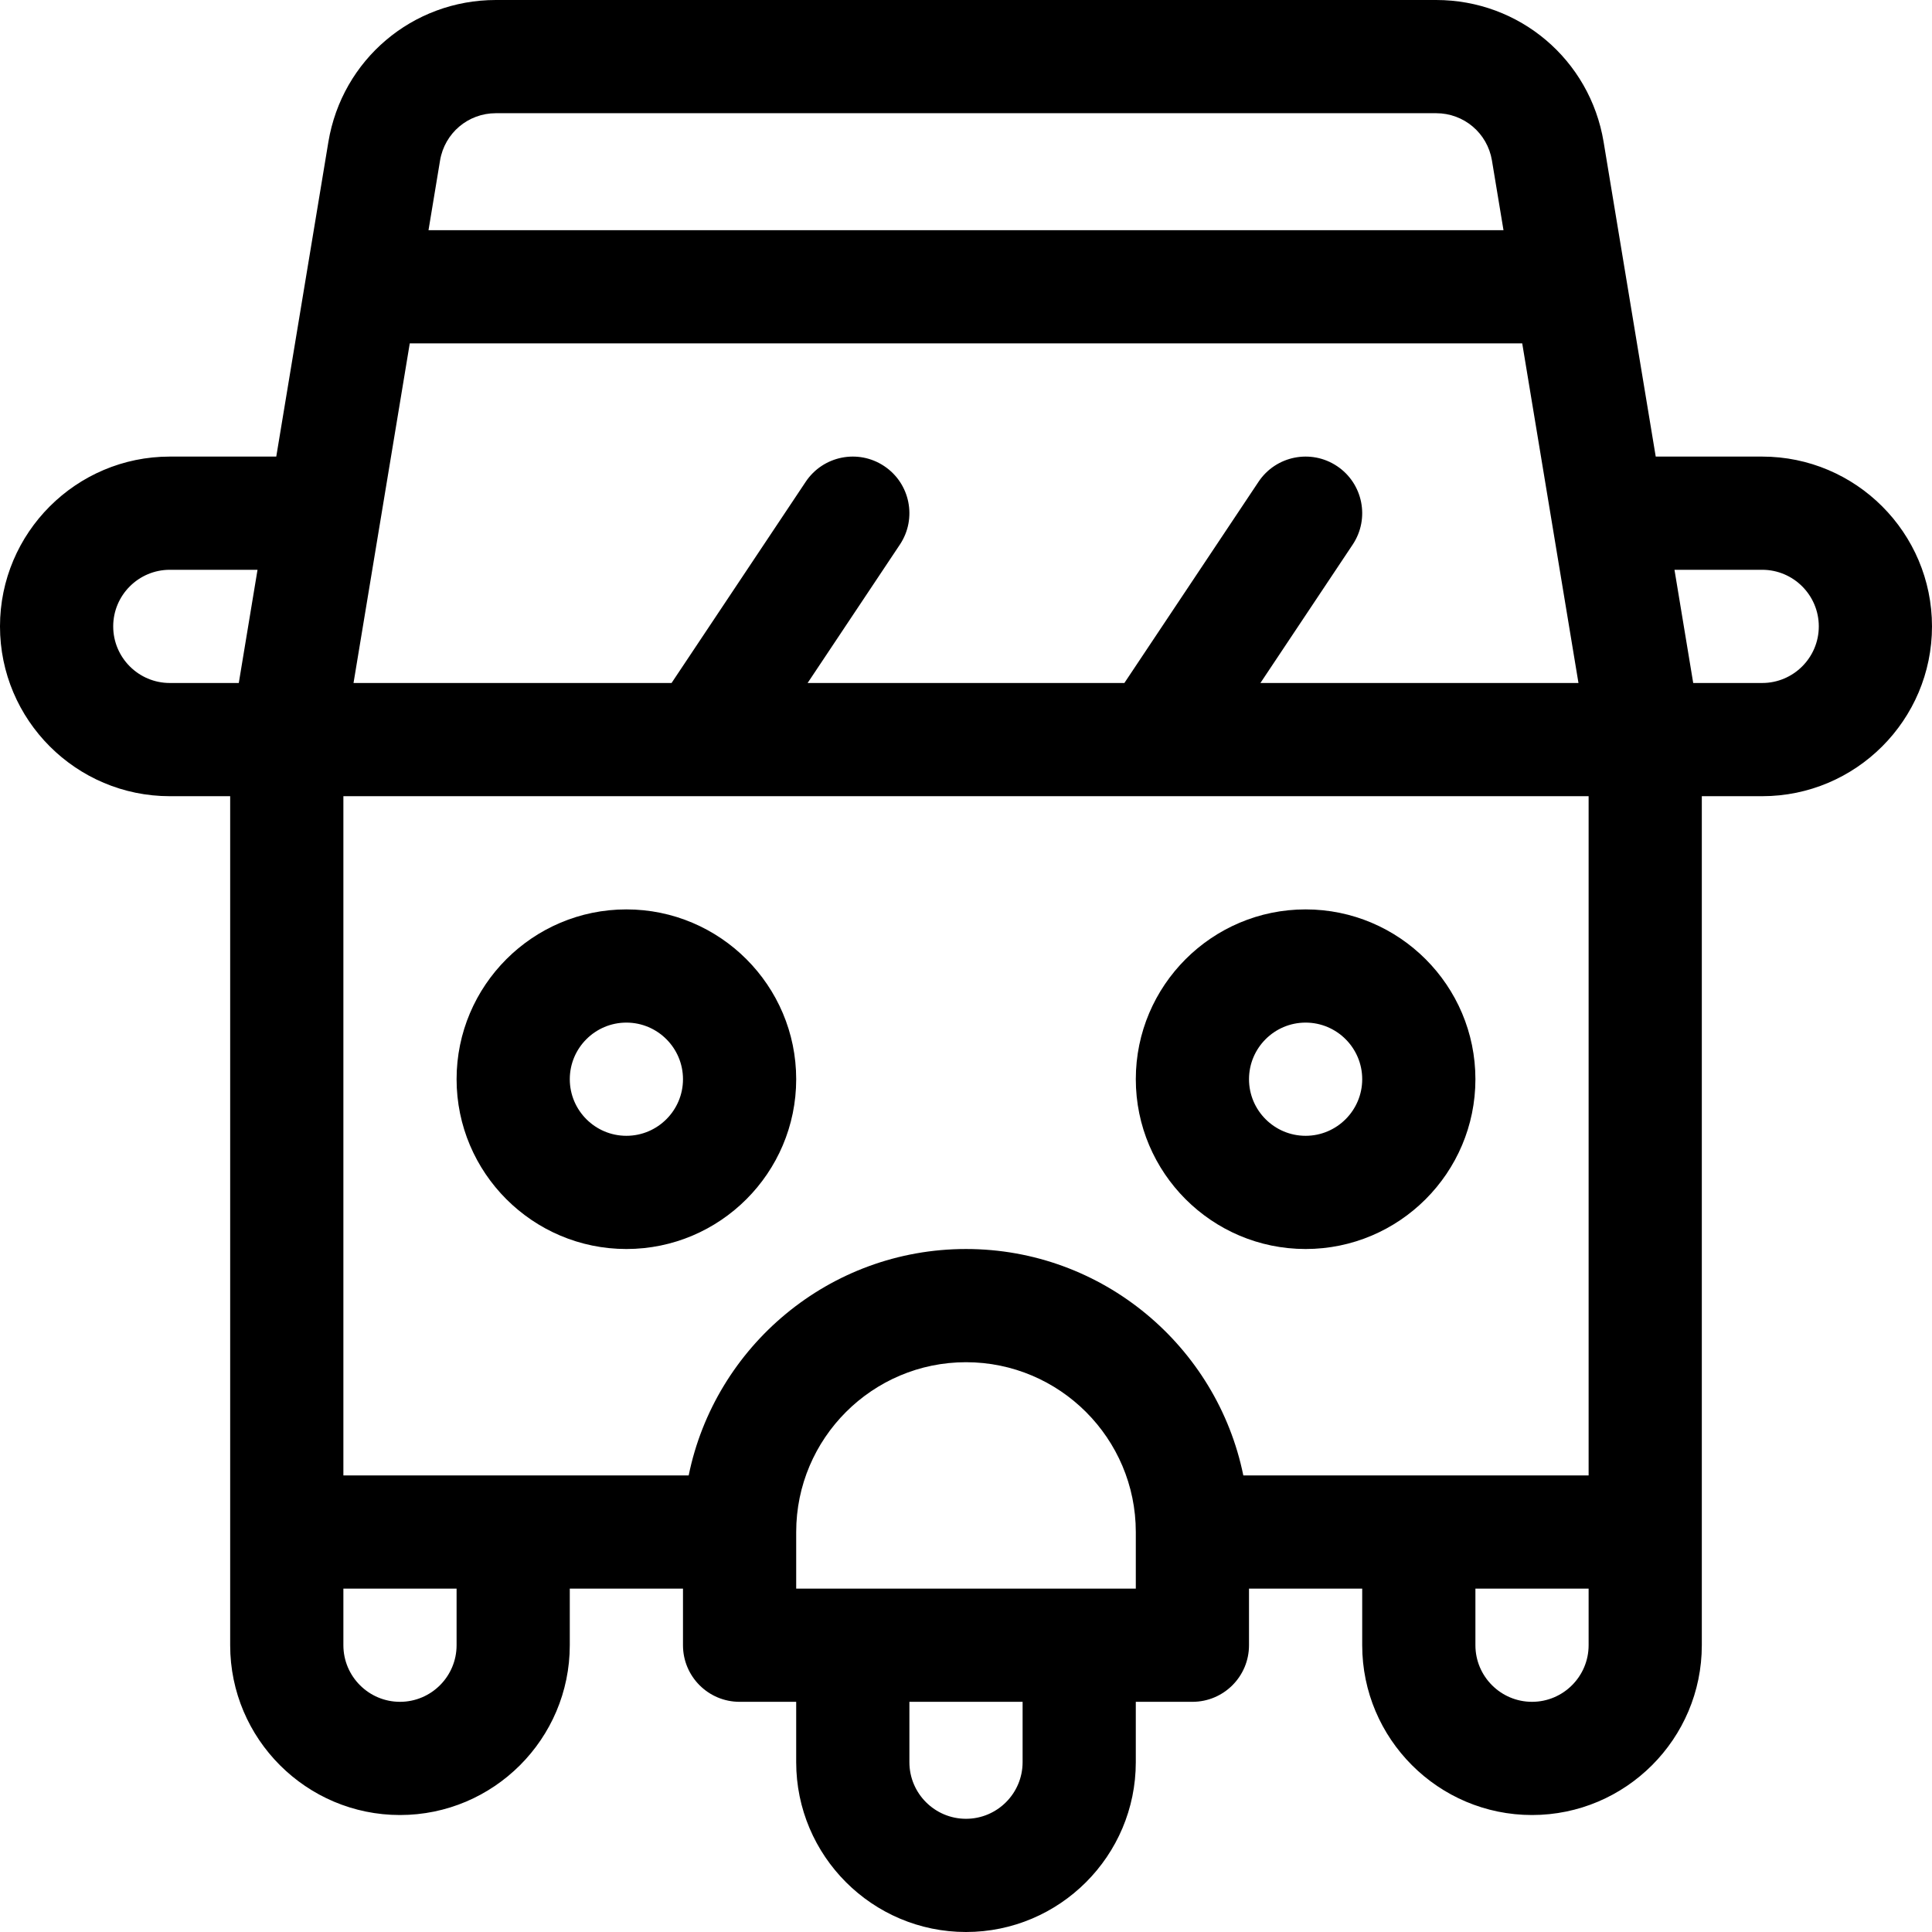 <svg height="512pt" viewBox="0 0 512 512" width="512pt" xmlns="http://www.w3.org/2000/svg"><path d="m467 121h-28.215l-13.812-83.398c-3.629-21.789-22.297-37.602-44.387-37.602h-249.172c-22.09 0-40.758 15.812-44.391 37.617l-13.809 83.383h-28.215c-24.812 0-45 20.188-45 45s20.188 45 45 45h16v225c0 24.812 20.188 45 45 45s45-20.188 45-45v-15h30v15c0 8.285 6.715 15 15 15h15v16c0 24.812 20.188 45 45 45s45-20.188 45-45v-16h15c8.285 0 15-6.715 15-15v-15h30v15c0 24.812 20.188 45 45 45s45-20.188 45-45c0-4.926 0-220.18 0-225h16c24.812 0 45-20.188 45-45s-20.188-45-45-45zm-112.68 2.52c-6.891-4.594-16.207-2.734-20.801 4.16l-35.547 53.32h-83.945l24.453-36.68c4.594-6.895 2.734-16.207-4.16-20.801-6.891-4.594-16.207-2.734-20.801 4.16l-35.547 53.32h-84.285c1.758-10.602 12.973-78.348 14.906-90h294.812c1.93 11.645 13.145 79.375 14.906 90h-84.285l24.453-36.68c4.594-6.891 2.734-16.207-4.16-20.801zm-222.906-93.52h249.172c7.363 0 13.586 5.27 14.793 12.52l3.062 18.48h-284.883l3.059-18.465c1.211-7.266 7.434-12.535 14.797-12.535zm-101.414 136c0-8.27 6.73-15 15-15h23.246l-4.965 30h-18.281c-8.27 0-15-6.73-15-15zm91 270c0 8.27-6.73 15-15 15s-15-6.73-15-15v-15h30zm150 31c0 8.27-6.73 15-15 15s-15-6.73-15-15v-16h30zm30-46h-90v-15c0-24.812 20.188-45 45-45s45 20.188 45 45zm105 30c-8.27 0-15-6.73-15-15v-15h30v15c0 8.27-6.73 15-15 15zm15-60h-91.508c-6.969-34.191-37.273-60-73.492-60s-66.523 25.809-73.492 60h-91.508v-180h330zm46-210h-18.281l-4.965-30h23.246c8.27 0 15 6.73 15 15s-6.73 15-15 15zm0 0"/><path d="m166 241c-24.812 0-45 20.188-45 45s20.188 45 45 45 45-20.188 45-45-20.188-45-45-45zm0 60c-8.27 0-15-6.73-15-15s6.73-15 15-15 15 6.73 15 15-6.73 15-15 15zm0 0"/><path d="m301 286c0 24.812 20.188 45 45 45s45-20.188 45-45-20.188-45-45-45-45 20.188-45 45zm45-15c8.27 0 15 6.73 15 15s-6.73 15-15 15-15-6.73-15-15 6.73-15 15-15zm0 0"/></svg>